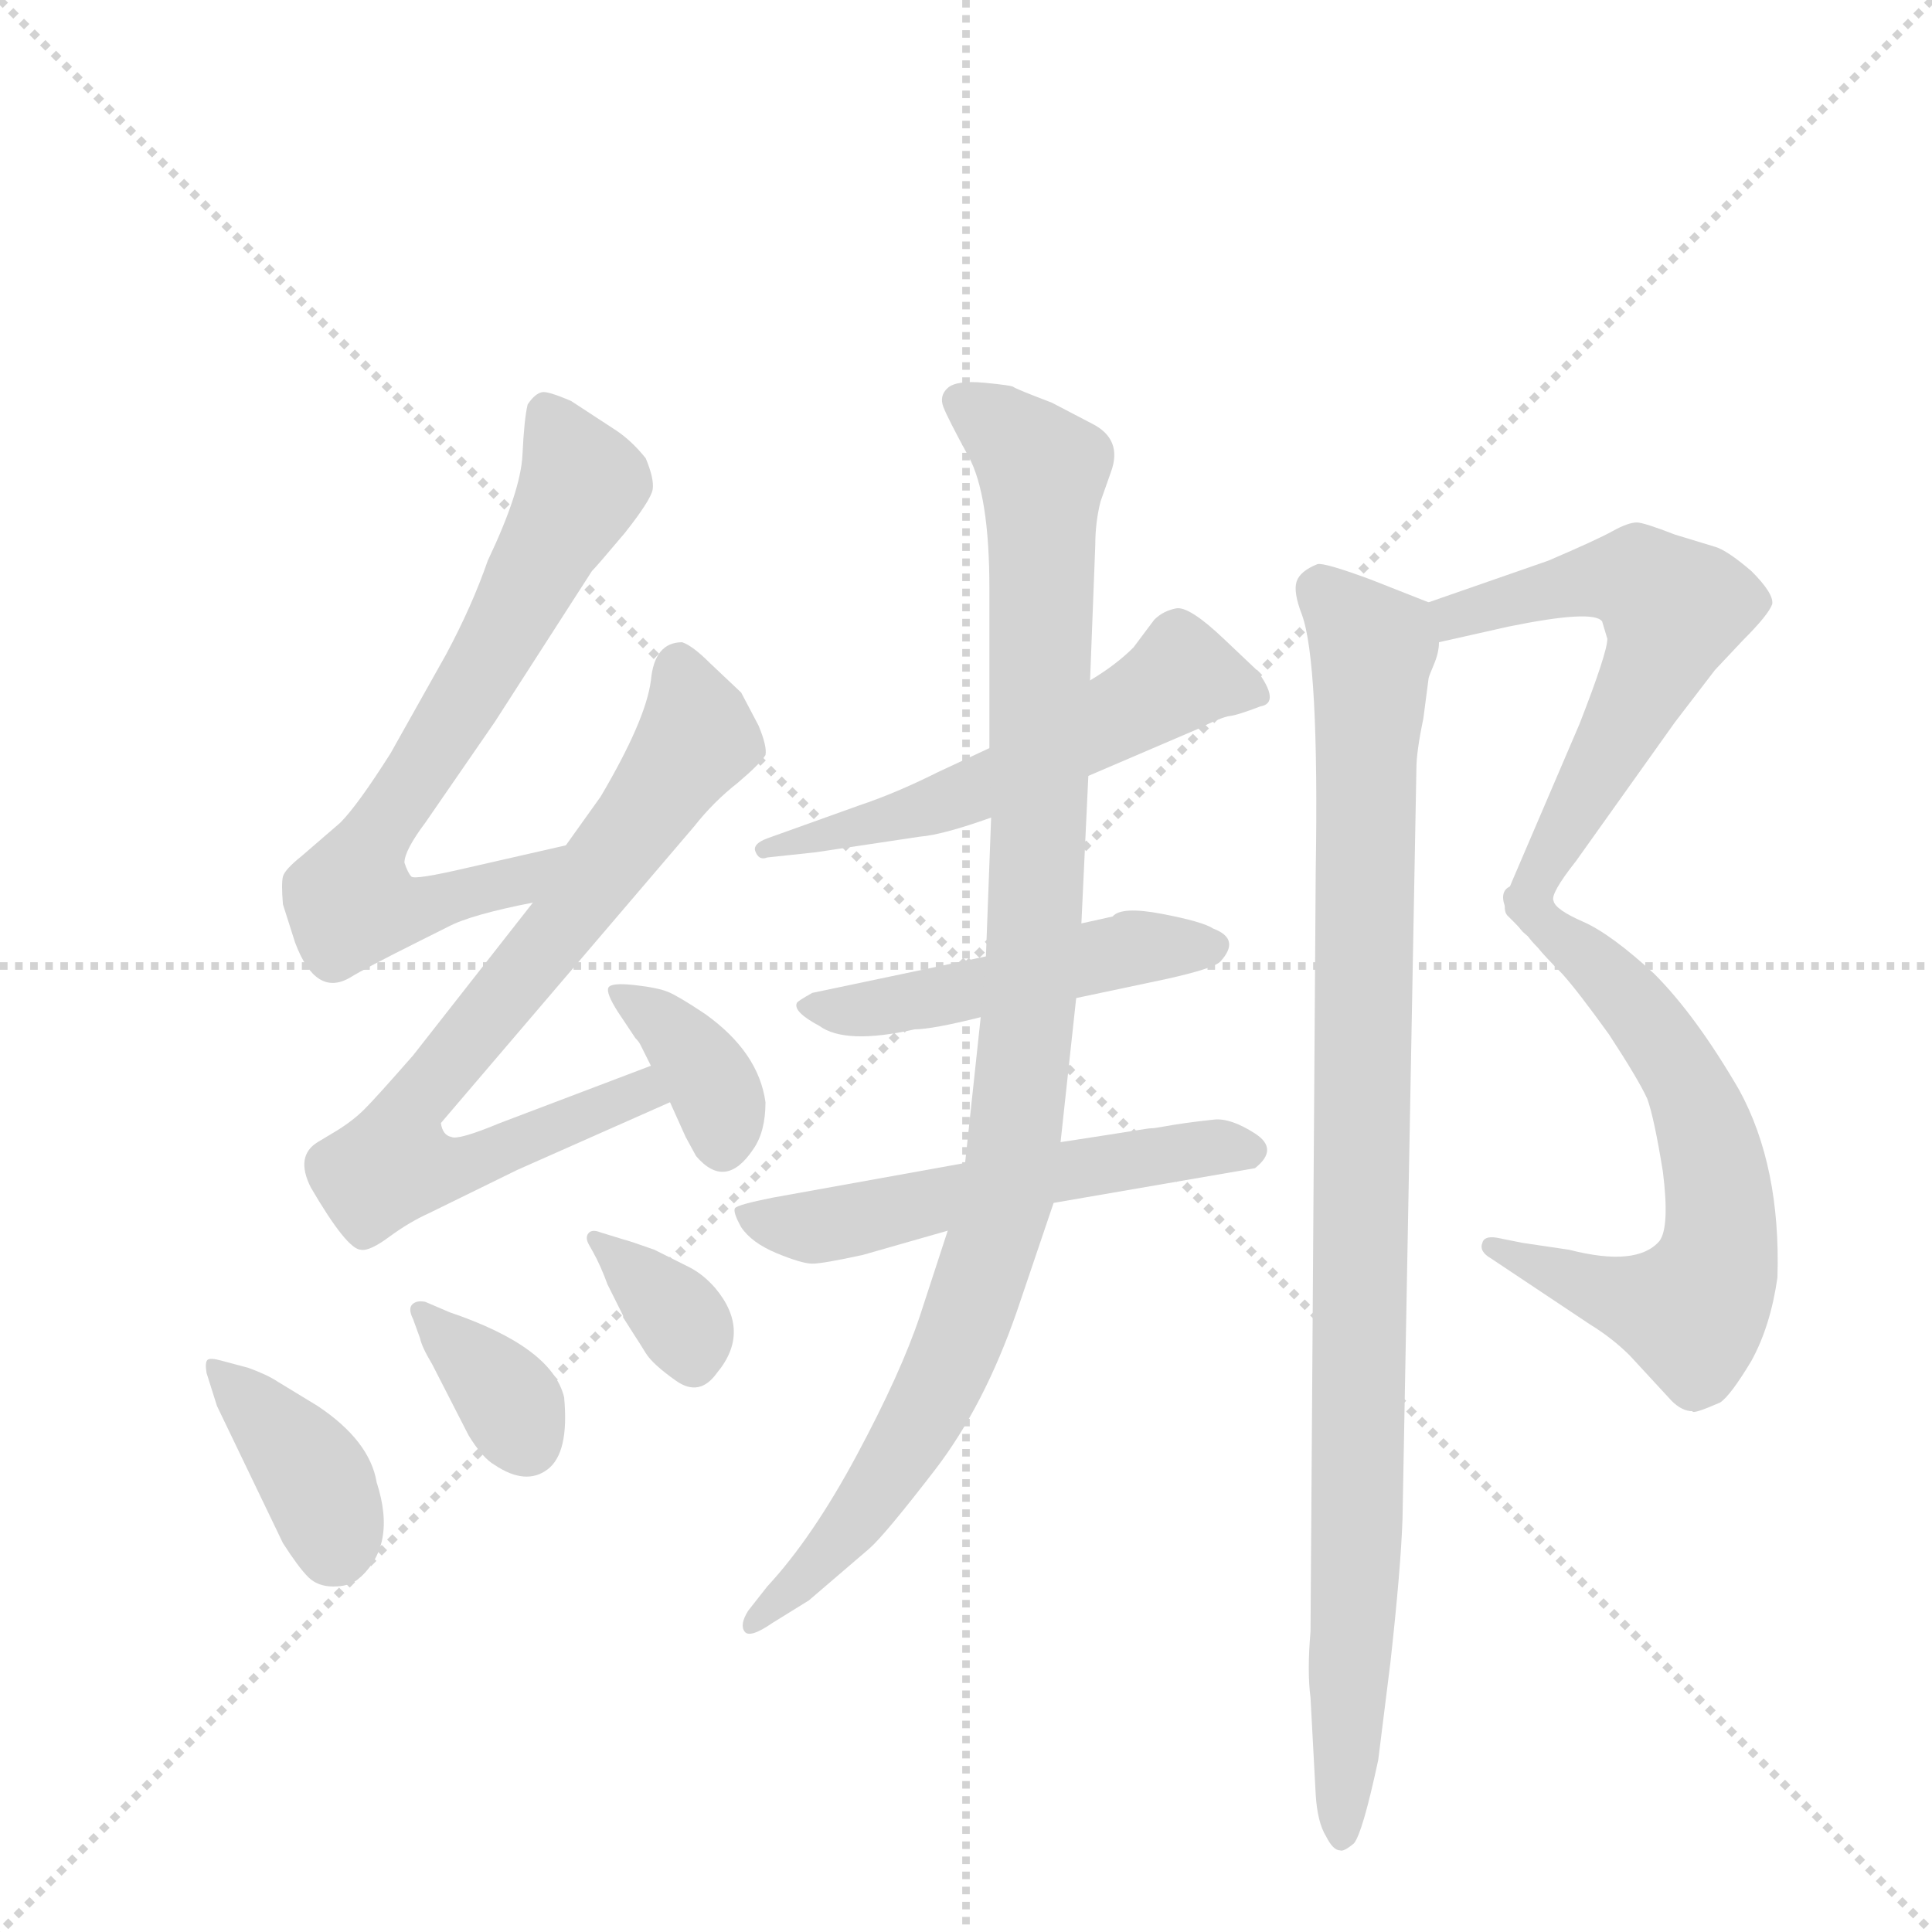 <svg version="1.1" viewBox="0 0 1024 1024" xmlns="http://www.w3.org/2000/svg">
  <g stroke="lightgray" stroke-dasharray="1,1" stroke-width="1" transform="scale(4, 4)">
    <line x1="0" y1="0" x2="256" y2="256"></line>
    <line x1="256" y1="0" x2="0" y2="256"></line>
    <line x1="128" y1="0" x2="128" y2="256"></line>
    <line x1="0" y1="128" x2="256" y2="128"></line>
  </g>
  <g transform="scale(0.92, -0.92) translate(60, -900)">
    <style type="text/css">
      
        @keyframes keyframes0 {
          from {
            stroke: blue;
            stroke-dashoffset: 708;
            stroke-width: 128;
          }
          70% {
            animation-timing-function: step-end;
            stroke: blue;
            stroke-dashoffset: 0;
            stroke-width: 128;
          }
          to {
            stroke: black;
            stroke-width: 1024;
          }
        }
        #make-me-a-hanzi-animation-0 {
          animation: keyframes0 0.826s both;
          animation-delay: 0s;
          animation-timing-function: linear;
        }
      
        @keyframes keyframes1 {
          from {
            stroke: blue;
            stroke-dashoffset: 761;
            stroke-width: 128;
          }
          71% {
            animation-timing-function: step-end;
            stroke: blue;
            stroke-dashoffset: 0;
            stroke-width: 128;
          }
          to {
            stroke: black;
            stroke-width: 1024;
          }
        }
        #make-me-a-hanzi-animation-1 {
          animation: keyframes1 0.869s both;
          animation-delay: 0.826s;
          animation-timing-function: linear;
        }
      
        @keyframes keyframes2 {
          from {
            stroke: blue;
            stroke-dashoffset: 363;
            stroke-width: 128;
          }
          54% {
            animation-timing-function: step-end;
            stroke: blue;
            stroke-dashoffset: 0;
            stroke-width: 128;
          }
          to {
            stroke: black;
            stroke-width: 1024;
          }
        }
        #make-me-a-hanzi-animation-2 {
          animation: keyframes2 0.545s both;
          animation-delay: 1.695s;
          animation-timing-function: linear;
        }
      
        @keyframes keyframes3 {
          from {
            stroke: blue;
            stroke-dashoffset: 382;
            stroke-width: 128;
          }
          55% {
            animation-timing-function: step-end;
            stroke: blue;
            stroke-dashoffset: 0;
            stroke-width: 128;
          }
          to {
            stroke: black;
            stroke-width: 1024;
          }
        }
        #make-me-a-hanzi-animation-3 {
          animation: keyframes3 0.561s both;
          animation-delay: 2.241s;
          animation-timing-function: linear;
        }
      
        @keyframes keyframes4 {
          from {
            stroke: blue;
            stroke-dashoffset: 354;
            stroke-width: 128;
          }
          54% {
            animation-timing-function: step-end;
            stroke: blue;
            stroke-dashoffset: 0;
            stroke-width: 128;
          }
          to {
            stroke: black;
            stroke-width: 1024;
          }
        }
        #make-me-a-hanzi-animation-4 {
          animation: keyframes4 0.538s both;
          animation-delay: 2.802s;
          animation-timing-function: linear;
        }
      
        @keyframes keyframes5 {
          from {
            stroke: blue;
            stroke-dashoffset: 349;
            stroke-width: 128;
          }
          53% {
            animation-timing-function: step-end;
            stroke: blue;
            stroke-dashoffset: 0;
            stroke-width: 128;
          }
          to {
            stroke: black;
            stroke-width: 1024;
          }
        }
        #make-me-a-hanzi-animation-5 {
          animation: keyframes5 0.534s both;
          animation-delay: 3.34s;
          animation-timing-function: linear;
        }
      
        @keyframes keyframes6 {
          from {
            stroke: blue;
            stroke-dashoffset: 559;
            stroke-width: 128;
          }
          65% {
            animation-timing-function: step-end;
            stroke: blue;
            stroke-dashoffset: 0;
            stroke-width: 128;
          }
          to {
            stroke: black;
            stroke-width: 1024;
          }
        }
        #make-me-a-hanzi-animation-6 {
          animation: keyframes6 0.705s both;
          animation-delay: 3.874s;
          animation-timing-function: linear;
        }
      
        @keyframes keyframes7 {
          from {
            stroke: blue;
            stroke-dashoffset: 492;
            stroke-width: 128;
          }
          62% {
            animation-timing-function: step-end;
            stroke: blue;
            stroke-dashoffset: 0;
            stroke-width: 128;
          }
          to {
            stroke: black;
            stroke-width: 1024;
          }
        }
        #make-me-a-hanzi-animation-7 {
          animation: keyframes7 0.65s both;
          animation-delay: 4.579s;
          animation-timing-function: linear;
        }
      
        @keyframes keyframes8 {
          from {
            stroke: blue;
            stroke-dashoffset: 551;
            stroke-width: 128;
          }
          64% {
            animation-timing-function: step-end;
            stroke: blue;
            stroke-dashoffset: 0;
            stroke-width: 128;
          }
          to {
            stroke: black;
            stroke-width: 1024;
          }
        }
        #make-me-a-hanzi-animation-8 {
          animation: keyframes8 0.698s both;
          animation-delay: 5.229s;
          animation-timing-function: linear;
        }
      
        @keyframes keyframes9 {
          from {
            stroke: blue;
            stroke-dashoffset: 1028;
            stroke-width: 128;
          }
          77% {
            animation-timing-function: step-end;
            stroke: blue;
            stroke-dashoffset: 0;
            stroke-width: 128;
          }
          to {
            stroke: black;
            stroke-width: 1024;
          }
        }
        #make-me-a-hanzi-animation-9 {
          animation: keyframes9 1.087s both;
          animation-delay: 5.928s;
          animation-timing-function: linear;
        }
      
        @keyframes keyframes10 {
          from {
            stroke: blue;
            stroke-dashoffset: 595;
            stroke-width: 128;
          }
          66% {
            animation-timing-function: step-end;
            stroke: blue;
            stroke-dashoffset: 0;
            stroke-width: 128;
          }
          to {
            stroke: black;
            stroke-width: 1024;
          }
        }
        #make-me-a-hanzi-animation-10 {
          animation: keyframes10 0.734s both;
          animation-delay: 7.014s;
          animation-timing-function: linear;
        }
      
        @keyframes keyframes11 {
          from {
            stroke: blue;
            stroke-dashoffset: 647;
            stroke-width: 128;
          }
          68% {
            animation-timing-function: step-end;
            stroke: blue;
            stroke-dashoffset: 0;
            stroke-width: 128;
          }
          to {
            stroke: black;
            stroke-width: 1024;
          }
        }
        #make-me-a-hanzi-animation-11 {
          animation: keyframes11 0.777s both;
          animation-delay: 7.748s;
          animation-timing-function: linear;
        }
      
        @keyframes keyframes12 {
          from {
            stroke: blue;
            stroke-dashoffset: 986;
            stroke-width: 128;
          }
          76% {
            animation-timing-function: step-end;
            stroke: blue;
            stroke-dashoffset: 0;
            stroke-width: 128;
          }
          to {
            stroke: black;
            stroke-width: 1024;
          }
        }
        #make-me-a-hanzi-animation-12 {
          animation: keyframes12 1.052s both;
          animation-delay: 8.525s;
          animation-timing-function: linear;
        }
      
    </style>
    
      <path d="M 312 636 Q 304 646 295 652 L 269 669 Q 255 675 252 674 Q 248 673 244 667 Q 242 659 241 638 Q 240 617 221 577 Q 212 551 197 523 L 165 466 Q 146 436 136 426 L 114 407 Q 104 399 103 395 Q 102 391 103 379 L 110 357 Q 122 325 142 337 Q 150 342 182 358 L 198 366 Q 211 373 247 380 C 276 386 295 420 266 413 L 209 400 Q 179 393 177 395 Q 175 397 173 403 Q 173 410 185 426 L 225 484 L 281 571 Q 284 574 300 593 Q 315 612 316 618 Q 317 624 312 636 Z" fill="lightgray"></path>
    
      <path d="M 247 380 L 178 292 Q 157 268 150 261 Q 143 254 133 248 L 123 242 Q 110 234 119 216 Q 140 180 148 180 Q 153 179 165 188 Q 176 196 187 201 L 238 226 L 326 265 C 353 277 343 297 315 286 L 228 253 Q 204 243 200 245 Q 195 246 194 253 L 340 424 Q 351 438 365 449 Q 378 460 381 465 Q 382 470 377 482 L 367 501 L 349 518 Q 339 528 333 530 Q 317 530 315 508 Q 312 485 286 441 L 266 413 L 247 380 Z" fill="lightgray"></path>
    
      <path d="M 326 265 L 335 245 L 341 234 Q 358 214 374 238 Q 381 248 381 265 Q 377 294 346 316 Q 331 326 325 328.5 Q 319 331 305.5 332.5 Q 292 334 290.5 331 Q 289 328 296 317 L 306 302 Q 308 300 309 298 L 315 286 L 326 265 Z" fill="lightgray"></path>
    
      <path d="M 68 116 Q 61 118 59.5 116.5 Q 58 115 59 109 L 65 90 L 103 11 Q 112 -3 117.5 -8.5 Q 123 -14 132 -14 Q 141 -14 146 -10 Q 169 9 157 46 Q 153 70 123 90 L 100 104 Q 94 108 83 112 L 68 116 Z" fill="lightgray"></path>
    
      <path d="M 182 129 Q 183 124 189 114 L 210 73 Q 218 60 225 56 Q 243 44 255.5 53.5 Q 268 63 265 95 Q 258 124 199 144 L 185 150 Q 180 151 177.5 148.5 Q 175 146 178 140 L 182 129 Z" fill="lightgray"></path>
    
      <path d="M 281.5 179 Q 286 171 290 160 L 299 142 L 299 141 L 306 130 Q 308 127 312 120.5 Q 316 114 329.5 104.5 Q 343 95 353 109 Q 373 133 352 158 Q 345 166 337 170 L 317 180 Q 303 185 299 186 L 286 190 Q 281 192 279 189.5 Q 277 187 279.25 183 L 281.5 179 Z" fill="lightgray"></path>
    
      <path d="M 567 453 L 630 480 Q 644 487 648.5 487.5 Q 653 488 666 493 Q 678 495 664 514 L 645 532 Q 625 551 617.5 549.5 Q 610 548 605 543 L 593 527 Q 583 517 568 508 L 510 469 L 480 455 Q 456 443 435 436 L 382 417 Q 374 414 375 410 Q 377 404 382 406 L 410 409 L 470 418 Q 483 419 511 429 L 567 453 Z" fill="lightgray"></path>
    
      <path d="M 560 325 L 612 336 Q 639 342 643 346 Q 655 359 639 365 Q 633 369 609.5 373.5 Q 586 378 581 372 L 563 368 L 508 349 L 408 328 Q 399 323 399 322 Q 397 317 412 309 Q 427 298 467 307 Q 477 307 505 314 L 560 325 Z" fill="lightgray"></path>
    
      <path d="M 496 230 L 385 210 Q 365 206 363.5 204 Q 362 202 367 193 Q 373 184 387.5 178 Q 402 172 408 172 Q 414 172 437 177 L 486 191 L 547 207 L 663 227 Q 677 238 663 247 Q 649 256 639.5 255 Q 630 254 623 253 Q 616 252 610.5 251 Q 605 250 603.5 250 Q 602 250 596 249 Q 590 248 577 246 Q 564 244 551 242 L 496 230 Z" fill="lightgray"></path>
    
      <path d="M 505 314 L 496 230 L 486 191 L 470 142 Q 459 109 433.5 61.5 Q 408 14 382 -14 L 371 -28 Q 366 -36 369 -40 Q 372 -44 385 -35 L 406 -22 L 441 8 Q 450 16 478.5 53 Q 507 90 526 145 L 547 207 L 551 242 L 560 325 L 563 368 L 567 453 L 568 508 L 571 586 Q 571 599 574 611 L 580 628 Q 587 647 569 656 L 546 668 Q 525 676 524 677 Q 523 678 507 679.5 Q 491 681 486 676.5 Q 481 672 483.5 665.5 Q 486 659 498 637 Q 510 615 510 561 L 510 469 L 511 429 L 508 349 L 505 314 Z" fill="lightgray"></path>
    
      <path d="M 769 530 L 809 539 Q 858 549 863 542 L 866 532 Q 866 524 850 483 L 811 392 Q 804 376 809 372 Q 813 368 815 366 C 825 355 825 355 835 381 Q 833 385 848 404 L 905 484 L 928 514 L 944 531 Q 959 546 961 552 Q 962 558 949 571 Q 935 583 928 585 L 905 592 Q 887 599 883 599 Q 878 599 869 594 Q 860 589 832 577 L 763 553 C 735 543 740 523 769 530 Z" fill="lightgray"></path>
    
      <path d="M 815 366 Q 817 363 820 361 Q 822 358 826 354 Q 830 349 840 339 Q 849 329 867 304 Q 884 278 889 267 Q 893 256 898 225 Q 902 193 896 185 Q 883 170 844 180 L 817 184 L 802 187 Q 795 188 794 184 Q 792 179 799 175 L 856 137 Q 869 129 879 119 L 903 93 Q 909 87 915 87 Q 915 85 931 92 Q 937 96 949 116 Q 960 136 964 164 Q 966 228 942 272 Q 917 315 893 339 Q 868 362 852 369 Q 836 376 835 381 C 811 399 795 388 815 366 Z" fill="lightgray"></path>
    
      <path d="M 763 509 Q 763 510 766 517 Q 769 524 769 530 C 774 549 774 549 763 553 L 730 566 Q 703 576 699 575 Q 689 571 687 565 Q 685 559 690 546 Q 700 519 698 398 L 695 -40 Q 693 -63 695 -78 L 698 -134 Q 699 -150 704 -158 Q 708 -166 712 -166 Q 714 -167 720 -162 Q 725 -156 734 -114 L 741 -58 Q 747 -4 748 25 L 756 457 Q 756 467 760 486 L 763 509 Z" fill="lightgray"></path>
    
    
      <clipPath id="make-me-a-hanzi-clip-0">
        <path d="M 312 636 Q 304 646 295 652 L 269 669 Q 255 675 252 674 Q 248 673 244 667 Q 242 659 241 638 Q 240 617 221 577 Q 212 551 197 523 L 165 466 Q 146 436 136 426 L 114 407 Q 104 399 103 395 Q 102 391 103 379 L 110 357 Q 122 325 142 337 Q 150 342 182 358 L 198 366 Q 211 373 247 380 C 276 386 295 420 266 413 L 209 400 Q 179 393 177 395 Q 175 397 173 403 Q 173 410 185 426 L 225 484 L 281 571 Q 284 574 300 593 Q 315 612 316 618 Q 317 624 312 636 Z"></path>
      </clipPath>
      <path clip-path="url(#make-me-a-hanzi-clip-0)" d="M 253 664 L 276 621 L 219 515 L 147 402 L 142 380 L 178 376 L 239 392 L 259 410" fill="none" id="make-me-a-hanzi-animation-0" stroke-dasharray="580 1160" stroke-linecap="round"></path>
    
      <clipPath id="make-me-a-hanzi-clip-1">
        <path d="M 247 380 L 178 292 Q 157 268 150 261 Q 143 254 133 248 L 123 242 Q 110 234 119 216 Q 140 180 148 180 Q 153 179 165 188 Q 176 196 187 201 L 238 226 L 326 265 C 353 277 343 297 315 286 L 228 253 Q 204 243 200 245 Q 195 246 194 253 L 340 424 Q 351 438 365 449 Q 378 460 381 465 Q 382 470 377 482 L 367 501 L 349 518 Q 339 528 333 530 Q 317 530 315 508 Q 312 485 286 441 L 266 413 L 247 380 Z"></path>
      </clipPath>
      <path clip-path="url(#make-me-a-hanzi-clip-1)" d="M 331 518 L 342 475 L 252 352 L 175 260 L 168 230 L 199 226 L 297 267 L 317 267" fill="none" id="make-me-a-hanzi-animation-1" stroke-dasharray="633 1266" stroke-linecap="round"></path>
    
      <clipPath id="make-me-a-hanzi-clip-2">
        <path d="M 326 265 L 335 245 L 341 234 Q 358 214 374 238 Q 381 248 381 265 Q 377 294 346 316 Q 331 326 325 328.5 Q 319 331 305.5 332.5 Q 292 334 290.5 331 Q 289 328 296 317 L 306 302 Q 308 300 309 298 L 315 286 L 326 265 Z"></path>
      </clipPath>
      <path clip-path="url(#make-me-a-hanzi-clip-2)" d="M 299 326 L 322 311 L 346 282 L 355 266 L 356 242" fill="none" id="make-me-a-hanzi-animation-2" stroke-dasharray="235 470" stroke-linecap="round"></path>
    
      <clipPath id="make-me-a-hanzi-clip-3">
        <path d="M 68 116 Q 61 118 59.5 116.5 Q 58 115 59 109 L 65 90 L 103 11 Q 112 -3 117.5 -8.5 Q 123 -14 132 -14 Q 141 -14 146 -10 Q 169 9 157 46 Q 153 70 123 90 L 100 104 Q 94 108 83 112 L 68 116 Z"></path>
      </clipPath>
      <path clip-path="url(#make-me-a-hanzi-clip-3)" d="M 64 112 L 119 53 L 133 10" fill="none" id="make-me-a-hanzi-animation-3" stroke-dasharray="254 508" stroke-linecap="round"></path>
    
      <clipPath id="make-me-a-hanzi-clip-4">
        <path d="M 182 129 Q 183 124 189 114 L 210 73 Q 218 60 225 56 Q 243 44 255.5 53.5 Q 268 63 265 95 Q 258 124 199 144 L 185 150 Q 180 151 177.5 148.5 Q 175 146 178 140 L 182 129 Z"></path>
      </clipPath>
      <path clip-path="url(#make-me-a-hanzi-clip-4)" d="M 182 145 L 225 103 L 243 70" fill="none" id="make-me-a-hanzi-animation-4" stroke-dasharray="226 452" stroke-linecap="round"></path>
    
      <clipPath id="make-me-a-hanzi-clip-5">
        <path d="M 281.5 179 Q 286 171 290 160 L 299 142 L 299 141 L 306 130 Q 308 127 312 120.5 Q 316 114 329.5 104.5 Q 343 95 353 109 Q 373 133 352 158 Q 345 166 337 170 L 317 180 Q 303 185 299 186 L 286 190 Q 281 192 279 189.5 Q 277 187 279.25 183 L 281.5 179 Z"></path>
      </clipPath>
      <path clip-path="url(#make-me-a-hanzi-clip-5)" d="M 283 186 L 334 138 L 340 116" fill="none" id="make-me-a-hanzi-animation-5" stroke-dasharray="221 442" stroke-linecap="round"></path>
    
      <clipPath id="make-me-a-hanzi-clip-6">
        <path d="M 567 453 L 630 480 Q 644 487 648.5 487.5 Q 653 488 666 493 Q 678 495 664 514 L 645 532 Q 625 551 617.5 549.5 Q 610 548 605 543 L 593 527 Q 583 517 568 508 L 510 469 L 480 455 Q 456 443 435 436 L 382 417 Q 374 414 375 410 Q 377 404 382 406 L 410 409 L 470 418 Q 483 419 511 429 L 567 453 Z"></path>
      </clipPath>
      <path clip-path="url(#make-me-a-hanzi-clip-6)" d="M 661 503 L 621 511 L 497 442 L 381 412" fill="none" id="make-me-a-hanzi-animation-6" stroke-dasharray="431 862" stroke-linecap="round"></path>
    
      <clipPath id="make-me-a-hanzi-clip-7">
        <path d="M 560 325 L 612 336 Q 639 342 643 346 Q 655 359 639 365 Q 633 369 609.5 373.5 Q 586 378 581 372 L 563 368 L 508 349 L 408 328 Q 399 323 399 322 Q 397 317 412 309 Q 427 298 467 307 Q 477 307 505 314 L 560 325 Z"></path>
      </clipPath>
      <path clip-path="url(#make-me-a-hanzi-clip-7)" d="M 406 321 L 455 320 L 598 355 L 638 355" fill="none" id="make-me-a-hanzi-animation-7" stroke-dasharray="364 728" stroke-linecap="round"></path>
    
      <clipPath id="make-me-a-hanzi-clip-8">
        <path d="M 496 230 L 385 210 Q 365 206 363.5 204 Q 362 202 367 193 Q 373 184 387.5 178 Q 402 172 408 172 Q 414 172 437 177 L 486 191 L 547 207 L 663 227 Q 677 238 663 247 Q 649 256 639.5 255 Q 630 254 623 253 Q 616 252 610.5 251 Q 605 250 603.5 250 Q 602 250 596 249 Q 590 248 577 246 Q 564 244 551 242 L 496 230 Z"></path>
      </clipPath>
      <path clip-path="url(#make-me-a-hanzi-clip-8)" d="M 369 200 L 408 193 L 548 225 L 629 238 L 659 237" fill="none" id="make-me-a-hanzi-animation-8" stroke-dasharray="423 846" stroke-linecap="round"></path>
    
      <clipPath id="make-me-a-hanzi-clip-9">
        <path d="M 505 314 L 496 230 L 486 191 L 470 142 Q 459 109 433.5 61.5 Q 408 14 382 -14 L 371 -28 Q 366 -36 369 -40 Q 372 -44 385 -35 L 406 -22 L 441 8 Q 450 16 478.5 53 Q 507 90 526 145 L 547 207 L 551 242 L 560 325 L 563 368 L 567 453 L 568 508 L 571 586 Q 571 599 574 611 L 580 628 Q 587 647 569 656 L 546 668 Q 525 676 524 677 Q 523 678 507 679.5 Q 491 681 486 676.5 Q 481 672 483.5 665.5 Q 486 659 498 637 Q 510 615 510 561 L 510 469 L 511 429 L 508 349 L 505 314 Z"></path>
      </clipPath>
      <path clip-path="url(#make-me-a-hanzi-clip-9)" d="M 493 669 L 541 628 L 537 376 L 523 227 L 504 159 L 471 82 L 432 23 L 373 -34" fill="none" id="make-me-a-hanzi-animation-9" stroke-dasharray="900 1800" stroke-linecap="round"></path>
    
      <clipPath id="make-me-a-hanzi-clip-10">
        <path d="M 769 530 L 809 539 Q 858 549 863 542 L 866 532 Q 866 524 850 483 L 811 392 Q 804 376 809 372 Q 813 368 815 366 C 825 355 825 355 835 381 Q 833 385 848 404 L 905 484 L 928 514 L 944 531 Q 959 546 961 552 Q 962 558 949 571 Q 935 583 928 585 L 905 592 Q 887 599 883 599 Q 878 599 869 594 Q 860 589 832 577 L 763 553 C 735 543 740 523 769 530 Z"></path>
      </clipPath>
      <path clip-path="url(#make-me-a-hanzi-clip-10)" d="M 774 538 L 778 545 L 864 567 L 887 565 L 904 549 L 888 505 L 817 374" fill="none" id="make-me-a-hanzi-animation-10" stroke-dasharray="467 934" stroke-linecap="round"></path>
    
      <clipPath id="make-me-a-hanzi-clip-11">
        <path d="M 815 366 Q 817 363 820 361 Q 822 358 826 354 Q 830 349 840 339 Q 849 329 867 304 Q 884 278 889 267 Q 893 256 898 225 Q 902 193 896 185 Q 883 170 844 180 L 817 184 L 802 187 Q 795 188 794 184 Q 792 179 799 175 L 856 137 Q 869 129 879 119 L 903 93 Q 909 87 915 87 Q 915 85 931 92 Q 937 96 949 116 Q 960 136 964 164 Q 966 228 942 272 Q 917 315 893 339 Q 868 362 852 369 Q 836 376 835 381 C 811 399 795 388 815 366 Z"></path>
      </clipPath>
      <path clip-path="url(#make-me-a-hanzi-clip-11)" d="M 822 367 L 840 360 L 874 330 L 910 279 L 927 229 L 932 188 L 927 164 L 914 144 L 875 152 L 799 181" fill="none" id="make-me-a-hanzi-animation-11" stroke-dasharray="519 1038" stroke-linecap="round"></path>
    
      <clipPath id="make-me-a-hanzi-clip-12">
        <path d="M 763 509 Q 763 510 766 517 Q 769 524 769 530 C 774 549 774 549 763 553 L 730 566 Q 703 576 699 575 Q 689 571 687 565 Q 685 559 690 546 Q 700 519 698 398 L 695 -40 Q 693 -63 695 -78 L 698 -134 Q 699 -150 704 -158 Q 708 -166 712 -166 Q 714 -167 720 -162 Q 725 -156 734 -114 L 741 -58 Q 747 -4 748 25 L 756 457 Q 756 467 760 486 L 763 509 Z"></path>
      </clipPath>
      <path clip-path="url(#make-me-a-hanzi-clip-12)" d="M 700 561 L 731 526 L 722 21 L 712 -157" fill="none" id="make-me-a-hanzi-animation-12" stroke-dasharray="858 1716" stroke-linecap="round"></path>
    
  </g>
</svg>